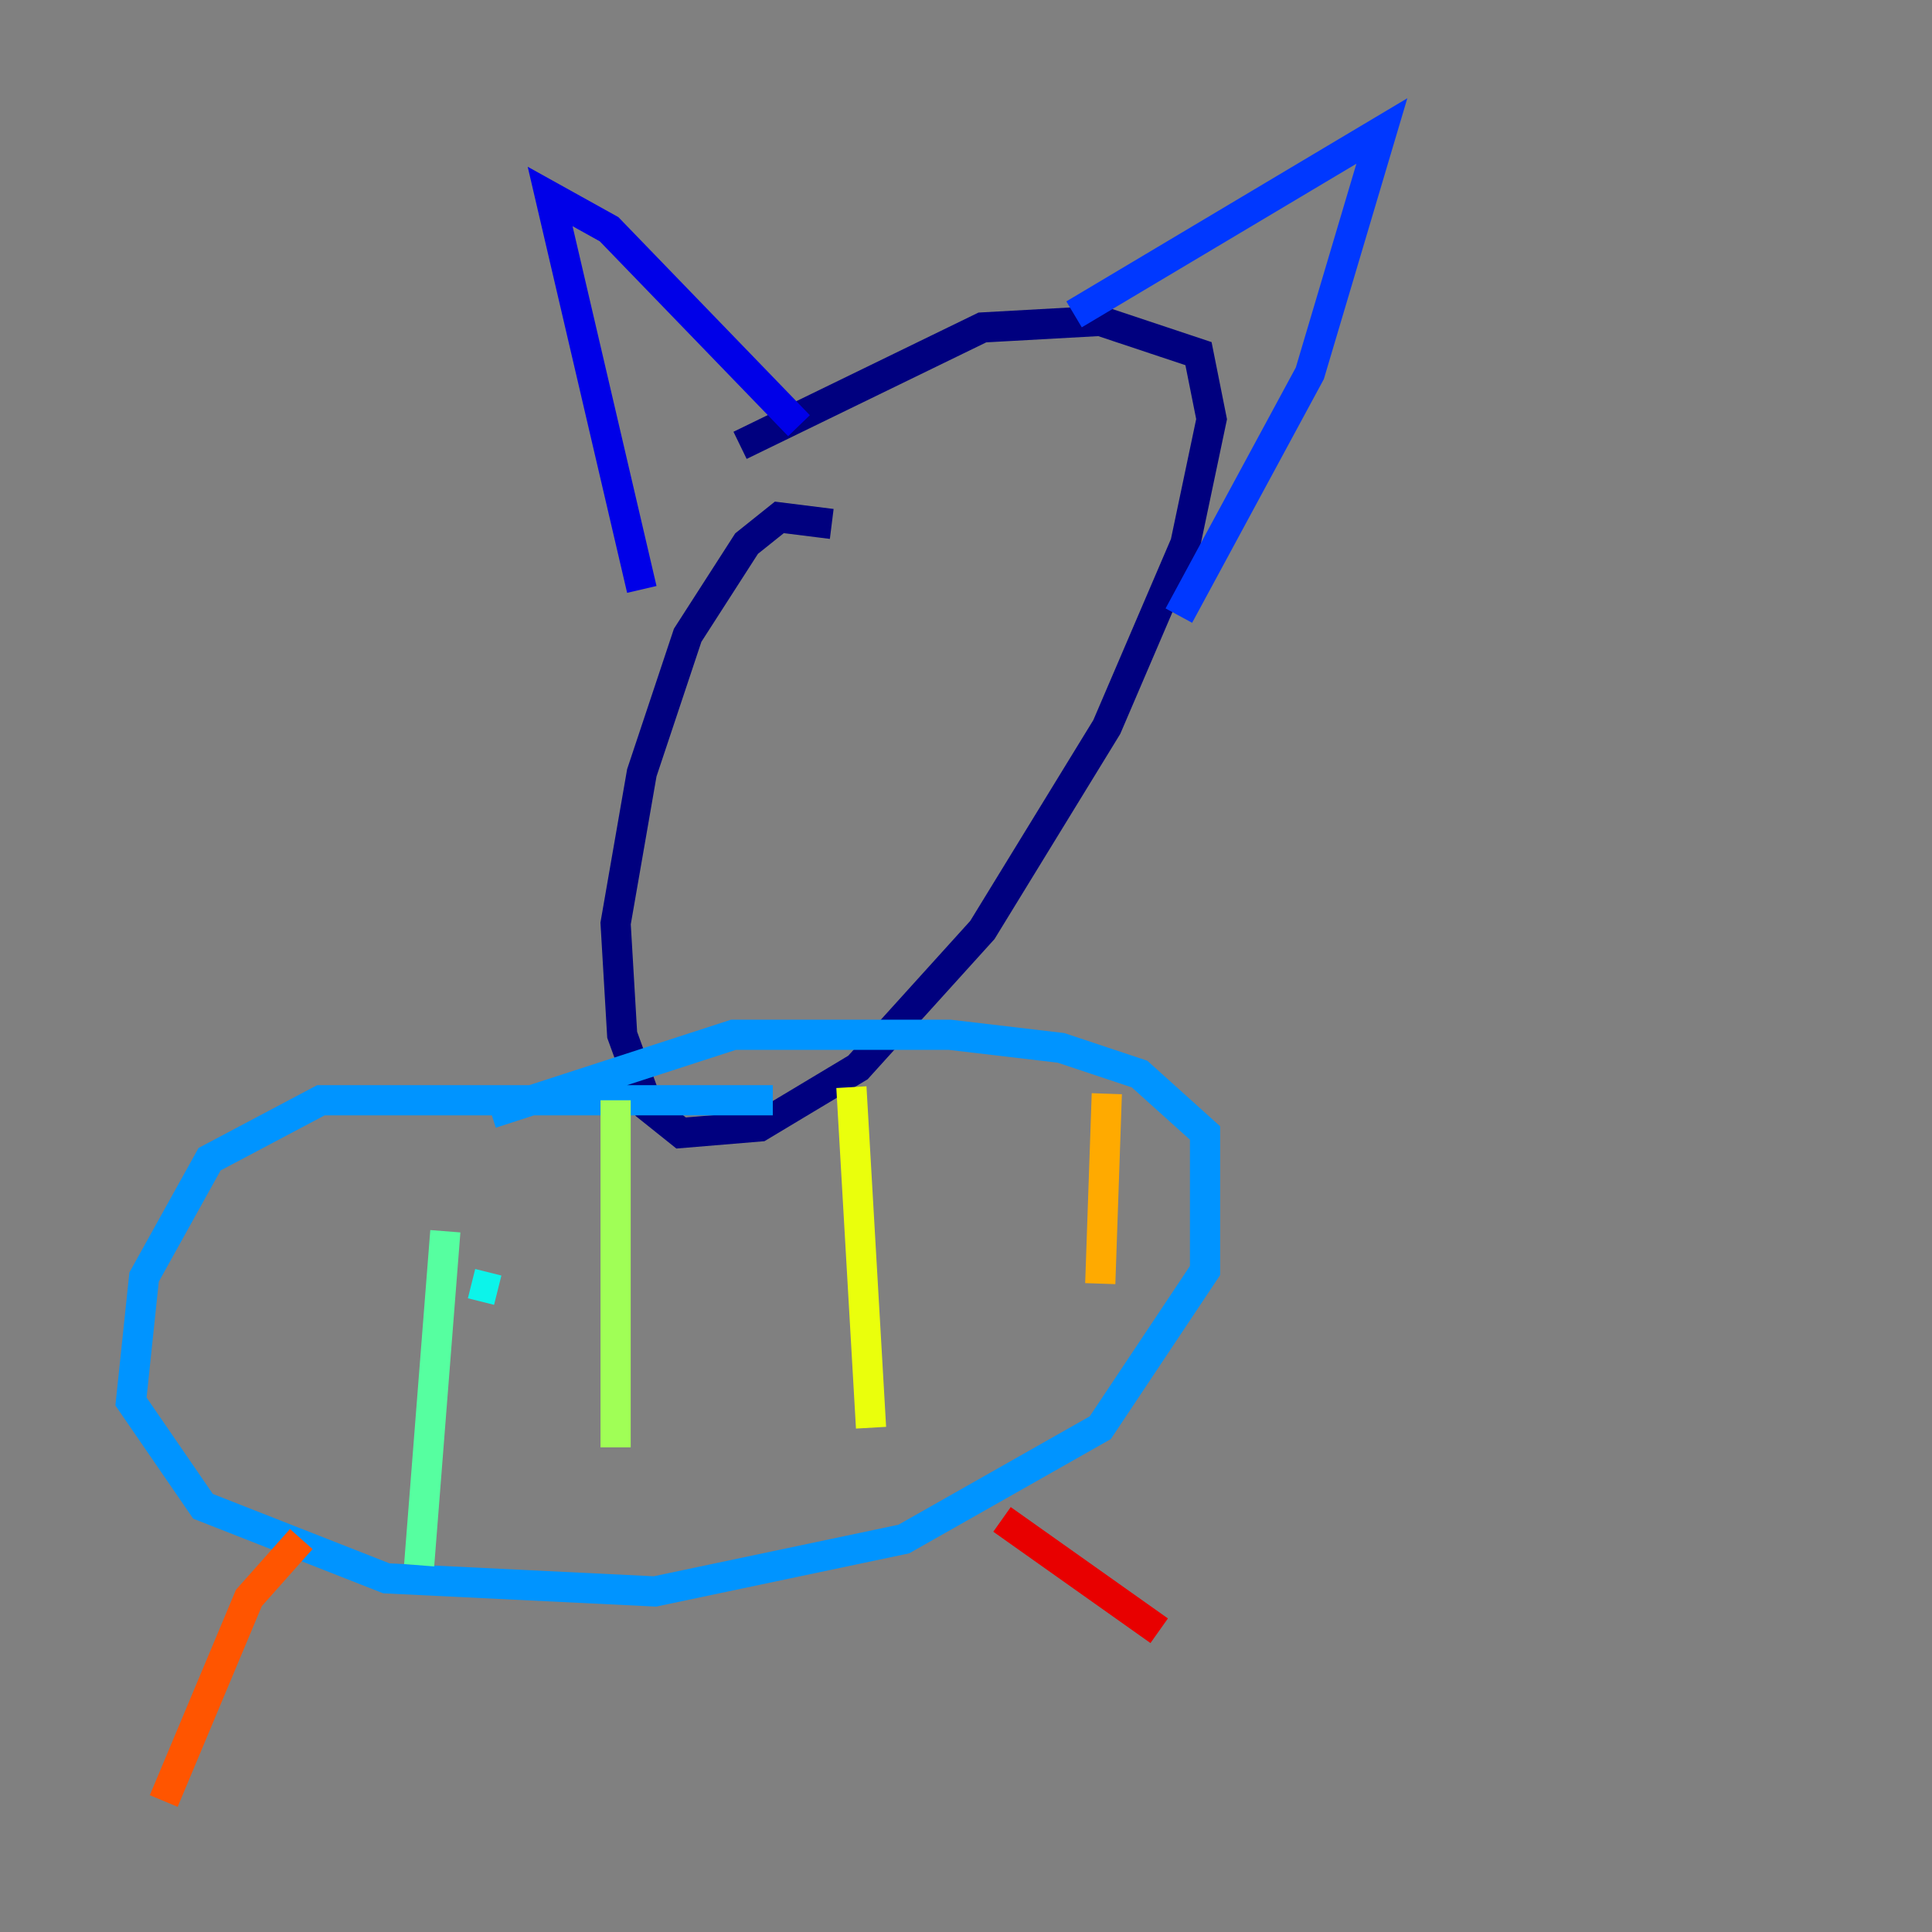 <?xml version="1.0" encoding="utf-8" ?>
<svg baseProfile="tiny" height="128" version="1.2" viewBox="0,0,128,128" width="128" xmlns="http://www.w3.org/2000/svg" xmlns:ev="http://www.w3.org/2001/xml-events" xmlns:xlink="http://www.w3.org/1999/xlink"><rect x="0" y="0" width="128" height="128" fill="#808080" stroke="none"/><defs /><polyline fill="none" points="55.105,34.712 51.634,34.278 49.464,36.014 45.559,42.088 42.522,51.2 40.786,61.18 41.22,68.556 42.956,73.329 45.125,75.064 50.332,74.63 56.841,70.725 65.085,61.614 73.329,48.163 78.536,36.014 80.271,27.77 79.403,23.43 72.895,21.261 65.085,21.695 49.031,29.505" stroke="#00007f" stroke-width="2" /><polyline fill="none" points="42.522,39.051 36.447,13.017 40.352,15.186 52.936,28.203" stroke="#0000e8" stroke-width="2" /><polyline fill="none" points="71.159,20.827 91.552,8.678 86.78,24.732 78.102,40.786" stroke="#0038ff" stroke-width="2" /><polyline fill="none" points="51.2,72.895 21.261,72.895 13.885,76.8 9.546,84.61 8.678,92.854 13.451,99.797 25.6,104.57 43.39,105.437 59.878,101.966 72.895,94.59 79.837,84.176 79.837,75.064 75.498,71.159 70.291,69.424 62.915,68.556 48.597,68.556 32.542,73.763" stroke="#0094ff" stroke-width="2" /><polyline fill="none" points="31.241,85.044 32.976,85.478" stroke="#0cf4ea" stroke-width="2" /><polyline fill="none" points="29.505,81.573 27.77,103.702" stroke="#56ffa0" stroke-width="2" /><polyline fill="none" points="40.786,72.895 40.786,95.891" stroke="#a0ff56" stroke-width="2" /><polyline fill="none" points="56.407,72.027 57.709,94.59" stroke="#eaff0c" stroke-width="2" /><polyline fill="none" points="73.329,72.461 72.895,85.044" stroke="#ffaa00" stroke-width="2" /><polyline fill="none" points="19.959,101.966 16.488,105.871 10.848,119.322" stroke="#ff5500" stroke-width="2" /><polyline fill="none" points="66.386,100.664 76.8,108.041" stroke="#e80000" stroke-width="2" /><polyline fill="none" points="43.39,107.607 43.39,107.607" stroke="#7f0000" stroke-width="2" /></svg>